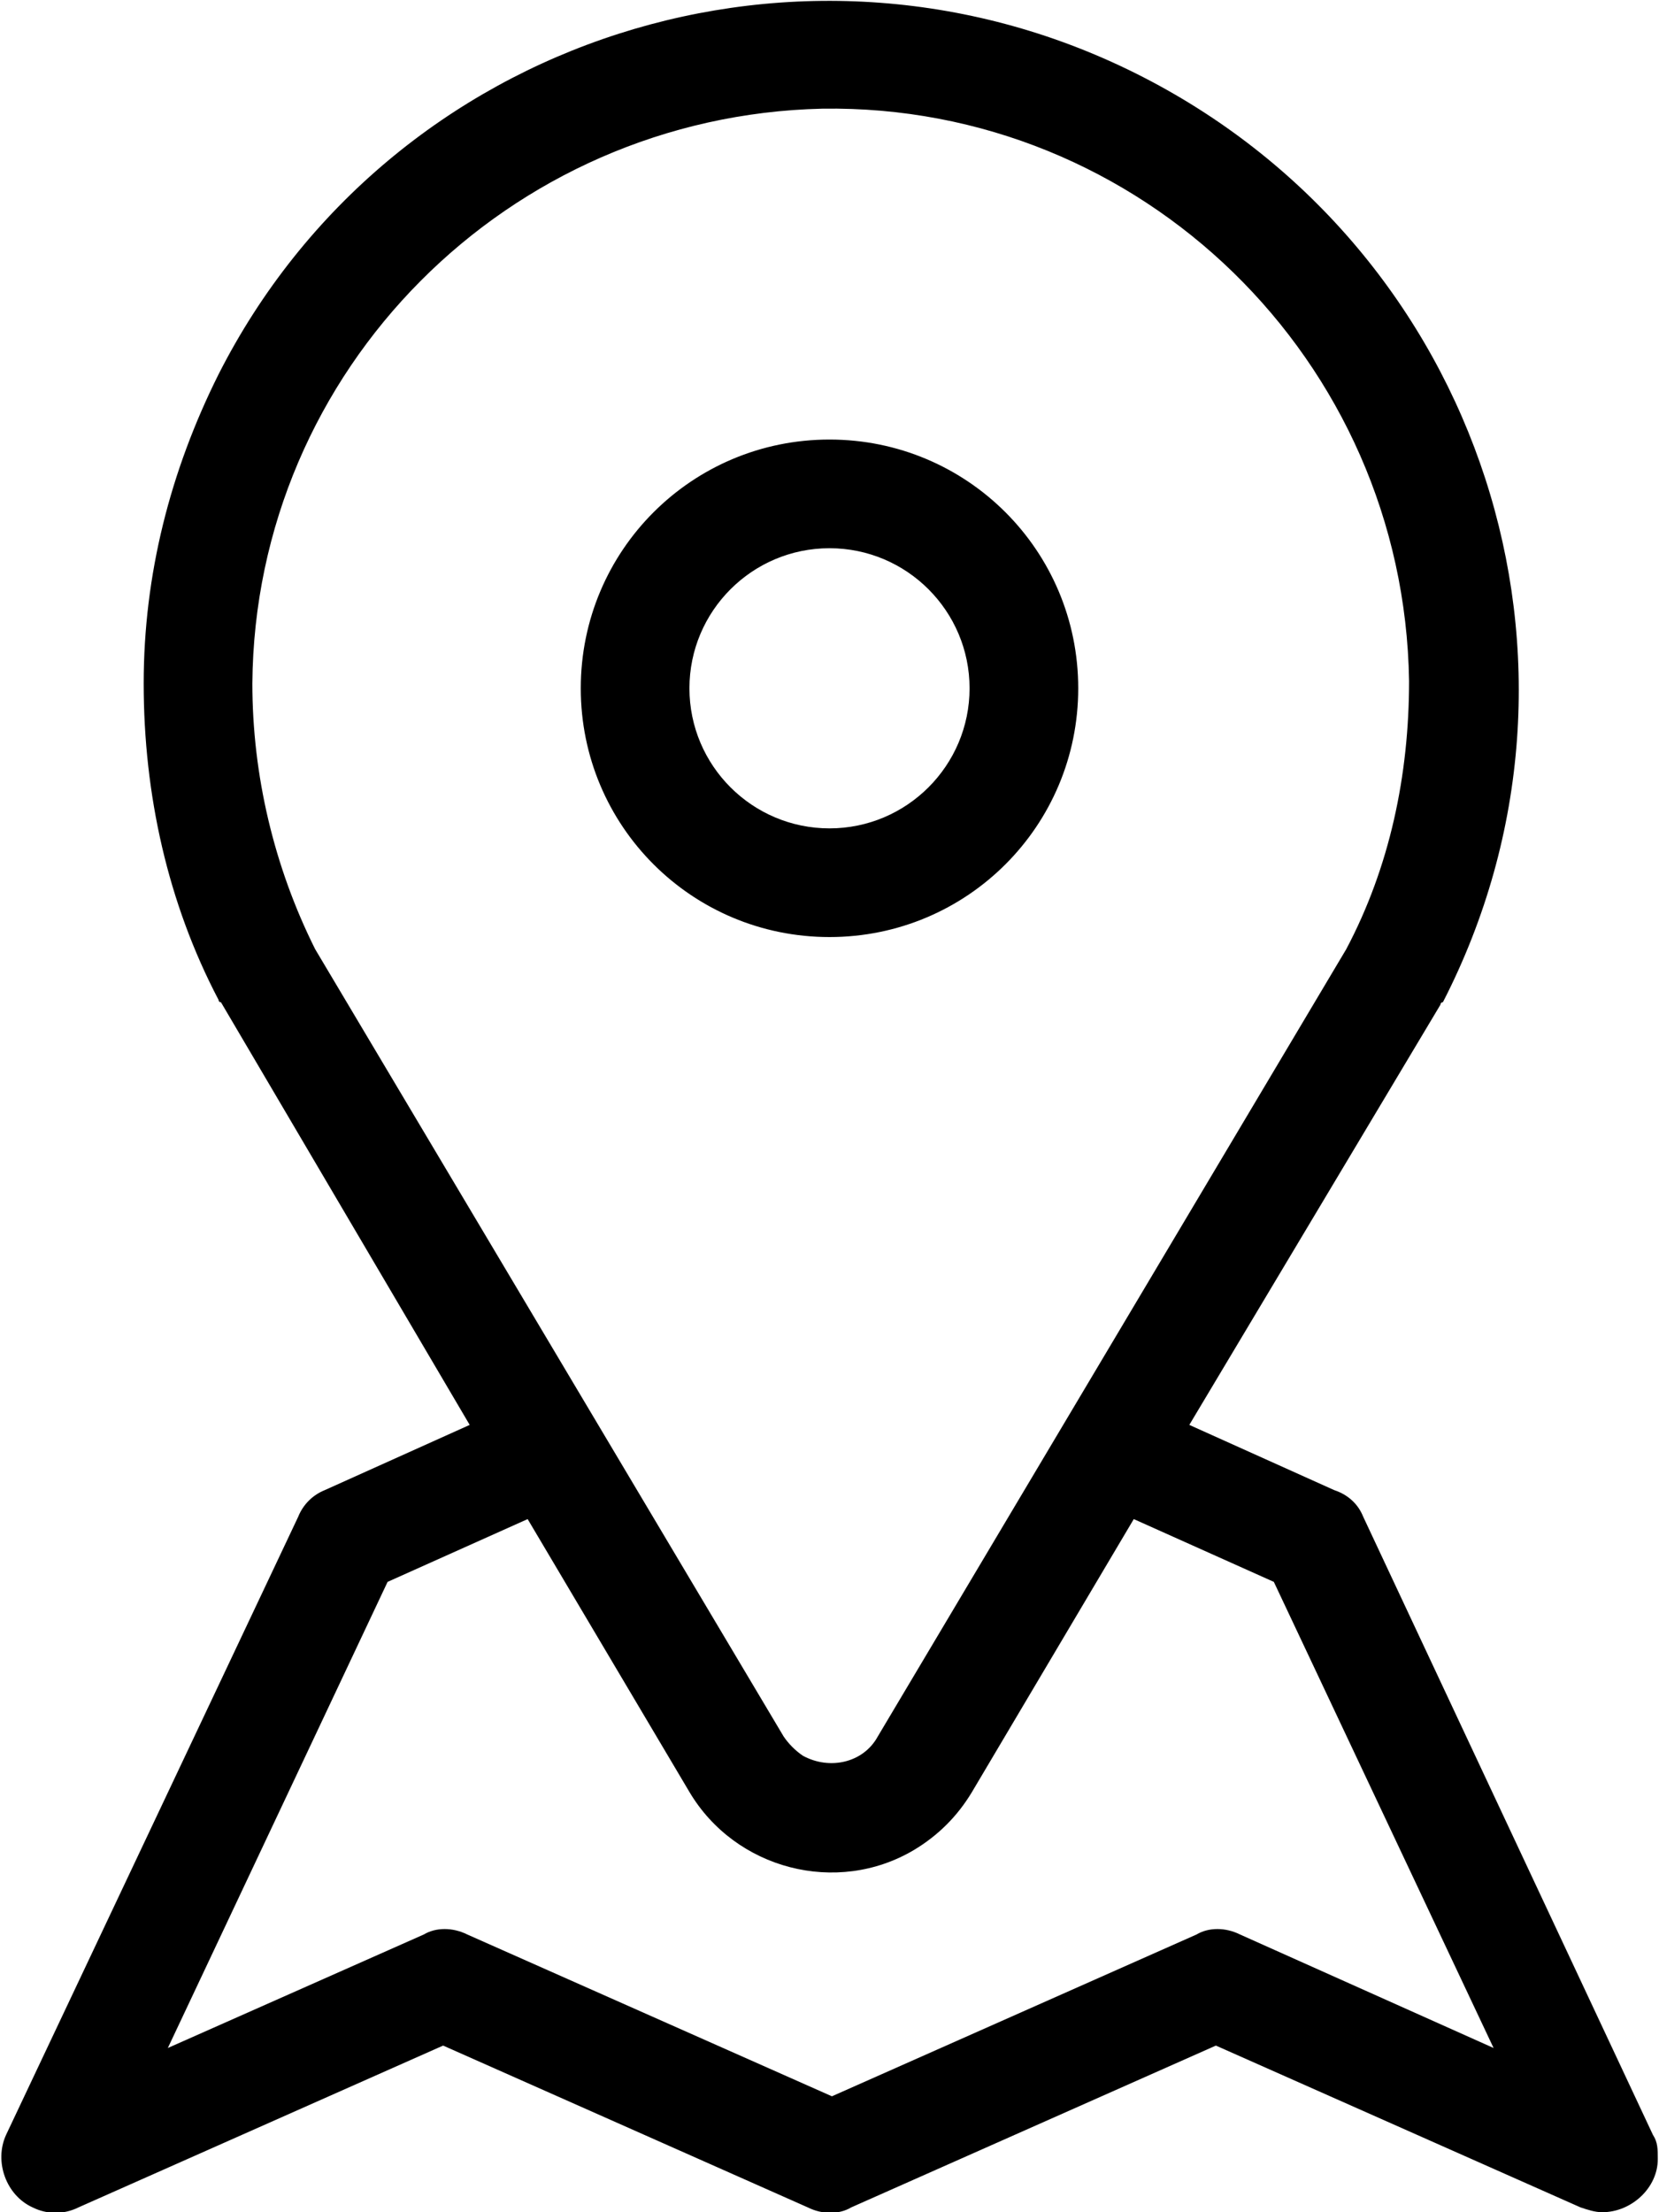 <?xml version="1.0" encoding="utf-8"?>
<!-- Generator: Adobe Illustrator 21.1.0, SVG Export Plug-In . SVG Version: 6.00 Build 0)  -->
<svg version="1.1" id="Layer_1" xmlns="http://www.w3.org/2000/svg" xmlns:xlink="http://www.w3.org/1999/xlink" x="0px" y="0px"
	 viewBox="0 0 68.6 91.6" width="69px" height="92px" style="enable-background:new 0 0 68.6 91.6;" xml:space="preserve">
<path id="Map" d="M68.4,88.4L56.4,62.8c-0.2-0.5-0.6-0.9-1.2-1.1l-6-2.7l10.4-17.4c0,0,0-0.1,0.1-0.1
	c7.2-14,1.6-31.1-12.4-38.3C33.3-4,16.1,1.5,9,15.5c-2,4-3.1,8.3-3.1,12.8c0,4.6,1,9.1,3.1,13.1c0,0,0,0.1,0.1,0.1L19.4,59l-6,2.7
	c-0.5,0.2-0.9,0.6-1.1,1.1L0.2,88.4c-0.5,1.1,0,2.5,1.1,3c0.6,0.3,1.3,0.3,1.9,0l15.1-6.7l15.1,6.7c0.6,0.3,1.3,0.3,1.8,0l15.1-6.7
	l15.1,6.7c0.3,0.1,0.6,0.2,0.9,0.2c1.2,0,2.3-1,2.3-2.2C68.6,89,68.6,88.7,68.4,88.4z M13,39.3c-1.7-3.4-2.6-7.2-2.6-11
	C10.5,15.3,21,4.8,34,4.5c13.2-0.2,24.1,10.4,24.3,23.7c0,3.9-0.8,7.7-2.6,11.1L36.3,71.9c-0.6,1.1-2,1.4-3.1,0.8
	c-0.3-0.2-0.6-0.5-0.8-0.8L13,39.3z M51.3,80.1c-0.6-0.3-1.3-0.3-1.8,0l-15.1,6.7l-15.1-6.7c-0.6-0.3-1.3-0.3-1.8,0L6.9,84.8
	L16,65.5l5.8-2.6l6.7,11.3c1.9,3.2,6.1,4.3,9.3,2.4c1-0.6,1.8-1.4,2.4-2.4l6.7-11.3l5.8,2.6l9.1,19.3L51.3,80.1z M34.3,18.2
	c-5.7,0-10.3,4.6-10.3,10.3s4.6,10.3,10.3,10.3c5.7,0,10.3-4.6,10.3-10.3c0,0,0,0,0,0C44.6,22.8,40,18.2,34.3,18.2z M34.3,34.3
	c-3.2,0-5.8-2.6-5.8-5.8c0-3.2,2.6-5.8,5.8-5.8c3.2,0,5.8,2.6,5.8,5.8c0,0,0,0,0,0C40.1,31.7,37.5,34.3,34.3,34.3z"/>
</svg>

